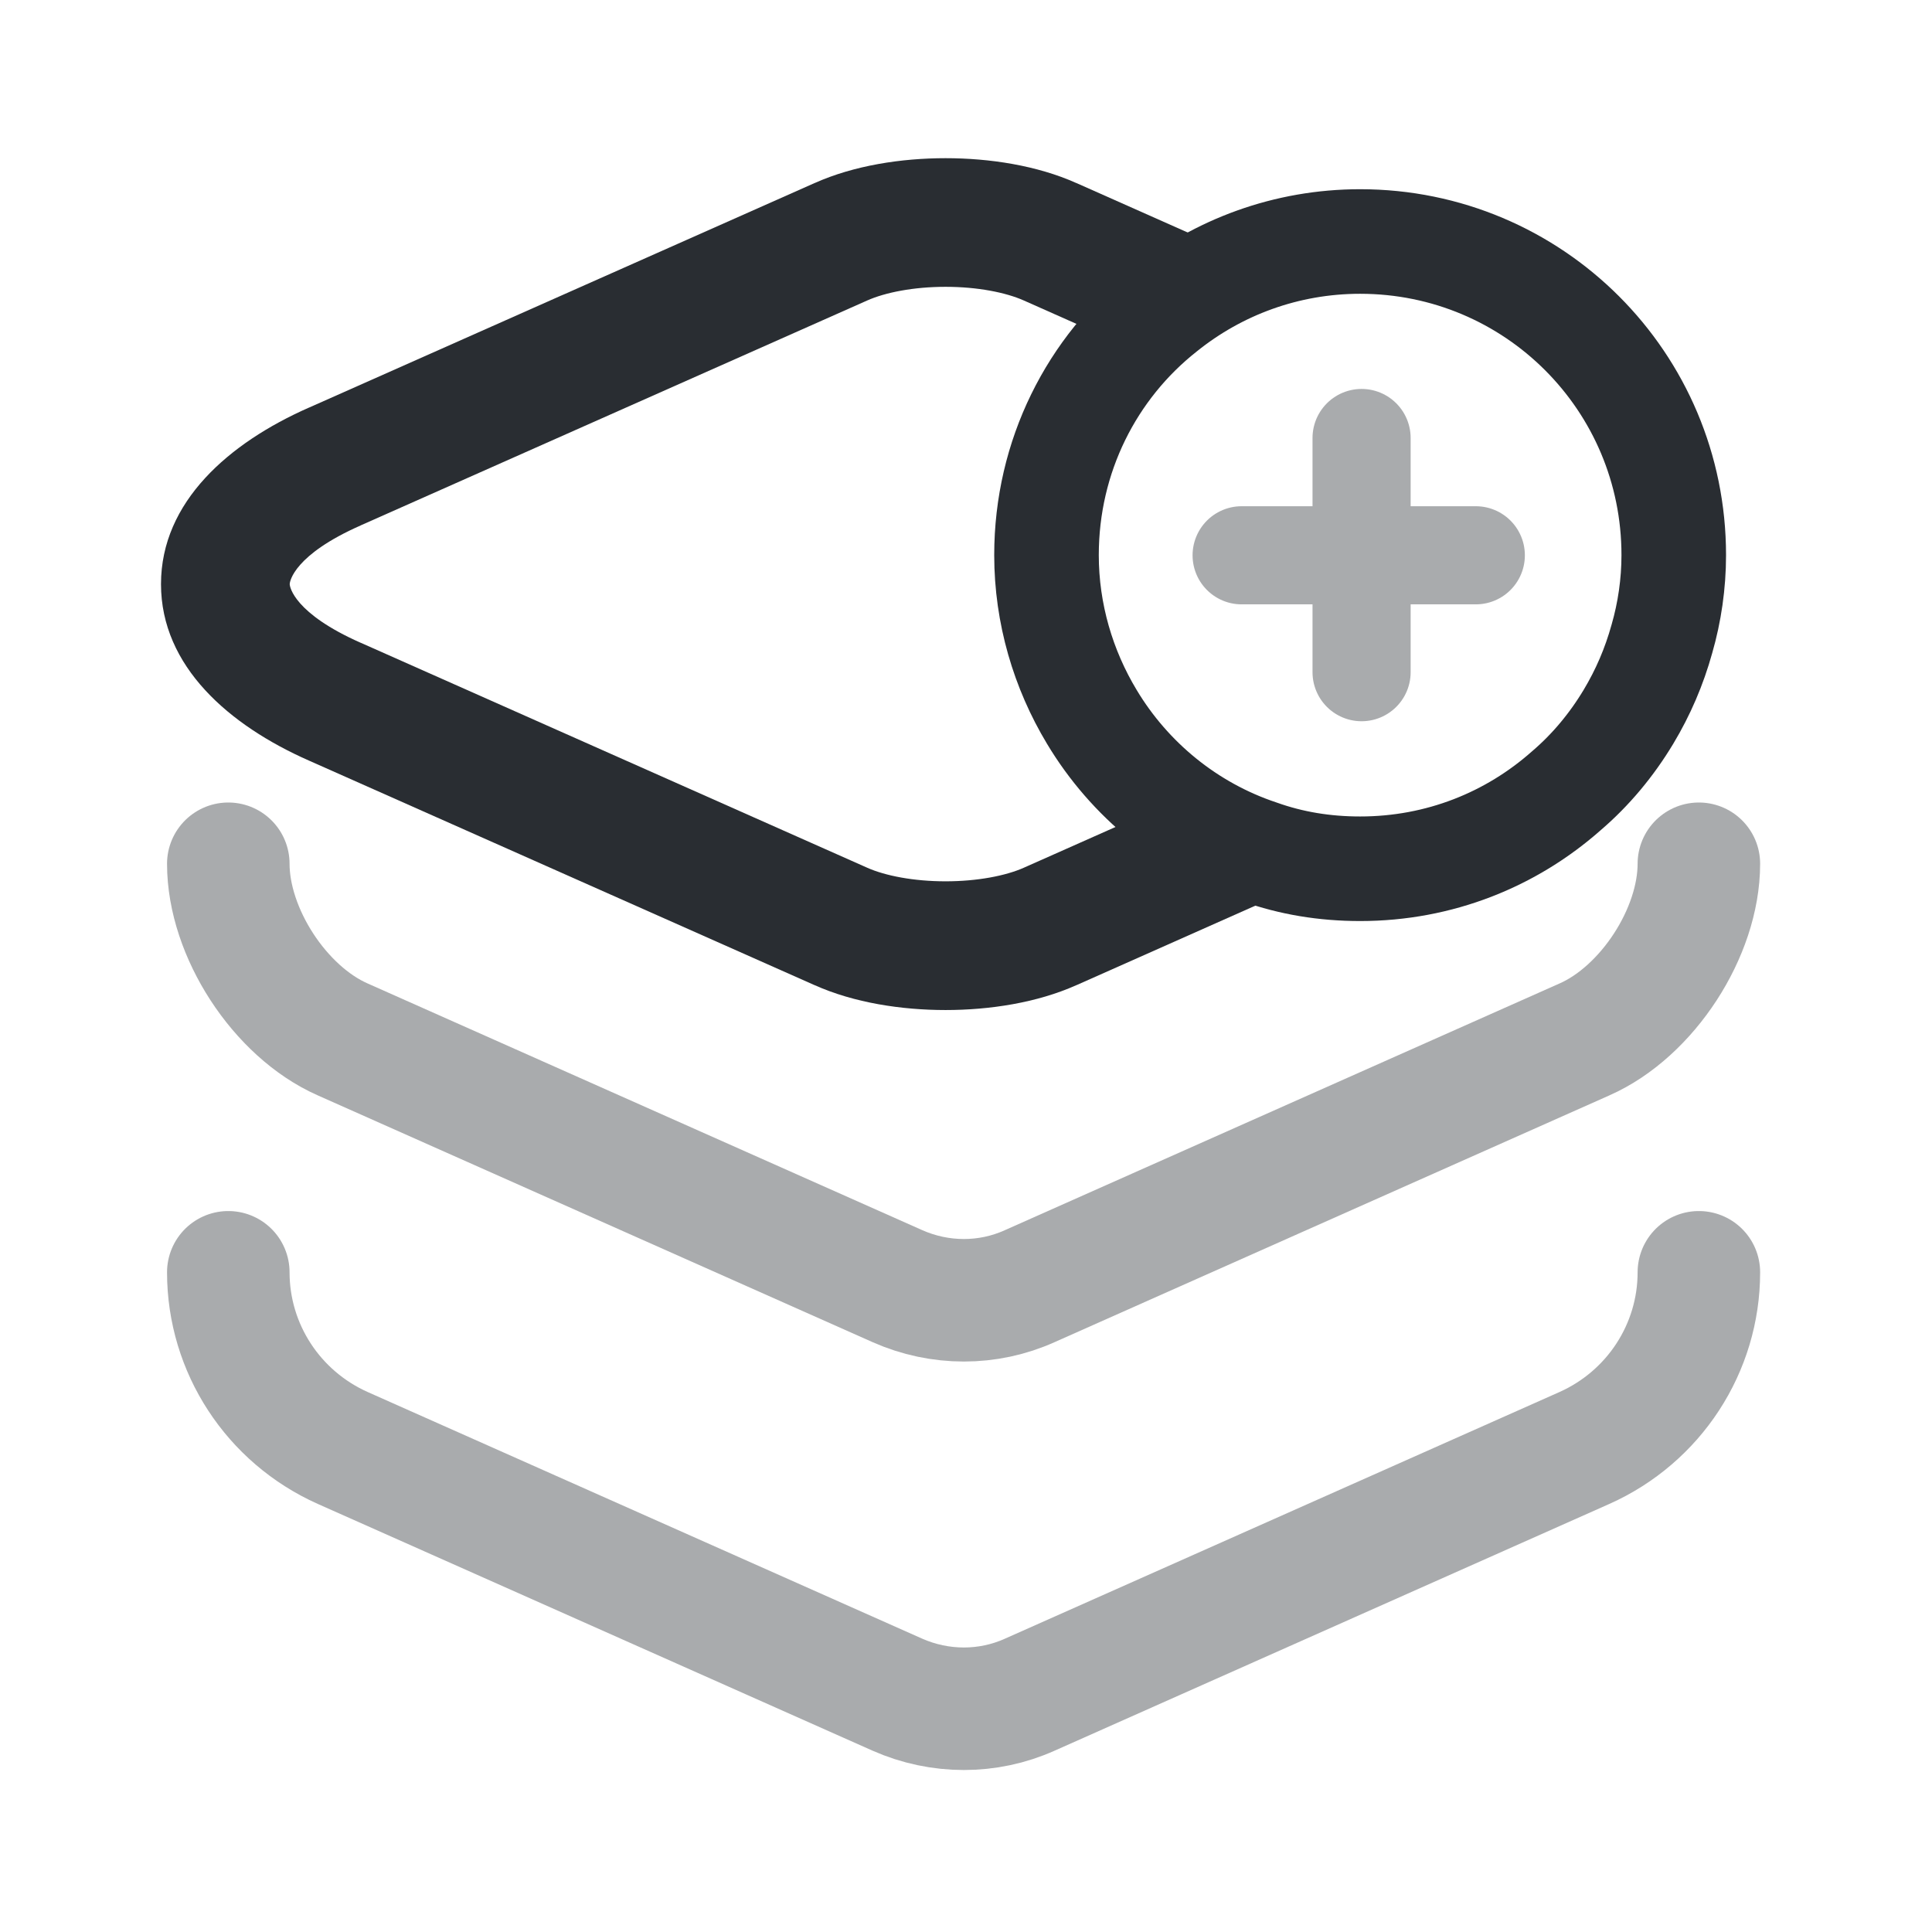 <svg width="24" height="24" viewBox="0 0 24 24" fill="none" xmlns="http://www.w3.org/2000/svg">
<path opacity="0.4" d="M2.836 10.73C2.836 11.583 3.475 12.567 4.257 12.912L11.148 15.977C11.676 16.211 12.274 16.211 12.792 15.977L19.683 12.912C20.465 12.567 21.104 11.583 21.104 10.73" stroke="#292D32" stroke-width="1.522" stroke-linecap="round" stroke-linejoin="round"/>
<path opacity="0.4" d="M2.836 15.805C2.836 16.749 3.394 17.601 4.257 17.987L11.148 21.052C11.676 21.285 12.274 21.285 12.792 21.052L19.683 17.987C20.546 17.601 21.104 16.749 21.104 15.805" stroke="#292D32" stroke-width="1.522" stroke-linecap="round" stroke-linejoin="round"/>
<path d="M20.792 6.896C20.792 7.251 20.74 7.606 20.645 7.935C20.549 8.281 20.411 8.602 20.229 8.905C20.021 9.251 19.762 9.563 19.459 9.822C18.775 10.428 17.883 10.792 16.896 10.792C16.454 10.792 16.039 10.723 15.649 10.584C14.766 10.29 14.03 9.684 13.563 8.905C13.208 8.316 13 7.623 13 6.896C13 5.667 13.563 4.567 14.463 3.857C15.13 3.32 15.978 3 16.896 3C19.052 3 20.792 4.74 20.792 6.896Z" stroke="#292D32" stroke-width="1.299" stroke-miterlimit="10" stroke-linecap="round" stroke-linejoin="round"/>
<g opacity="0.4">
<path d="M16.914 8.35V5.441" stroke="#292D32" stroke-width="1.219" stroke-miterlimit="10" stroke-linecap="round" stroke-linejoin="round"/>
<path d="M18.333 6.898H15.424" stroke="#292D32" stroke-width="1.219" stroke-miterlimit="10" stroke-linecap="round" stroke-linejoin="round"/>
</g>
<path fill-rule="evenodd" clip-rule="evenodd" d="M11.746 3.563C11.349 3.563 10.997 3.633 10.772 3.733L10.77 3.734L4.482 6.526L4.481 6.527C3.655 6.891 3.599 7.221 3.599 7.256C3.599 7.291 3.655 7.62 4.481 7.985L4.482 7.985L10.77 10.778L10.772 10.779C10.997 10.879 11.349 10.948 11.746 10.948C12.142 10.948 12.494 10.879 12.719 10.779L12.721 10.778L14.312 10.071C14.728 10.524 15.232 10.896 15.798 11.16L13.372 12.238L13.371 12.238C12.882 12.457 12.292 12.547 11.746 12.547C11.199 12.547 10.609 12.457 10.12 12.238L10.119 12.238L3.835 9.447C2.85 9.012 2 8.281 2 7.256C2 6.231 2.849 5.5 3.834 5.065L3.835 5.065L10.119 2.274L10.12 2.274C10.609 2.055 11.199 1.965 11.746 1.965C12.292 1.965 12.882 2.055 13.371 2.274L13.372 2.274L14.963 2.981C14.92 3.013 14.878 3.045 14.837 3.079C14.431 3.398 14.082 3.782 13.801 4.214L12.721 3.734L12.719 3.733C12.494 3.633 12.142 3.563 11.746 3.563Z" fill="#292D32"/>
</svg>
